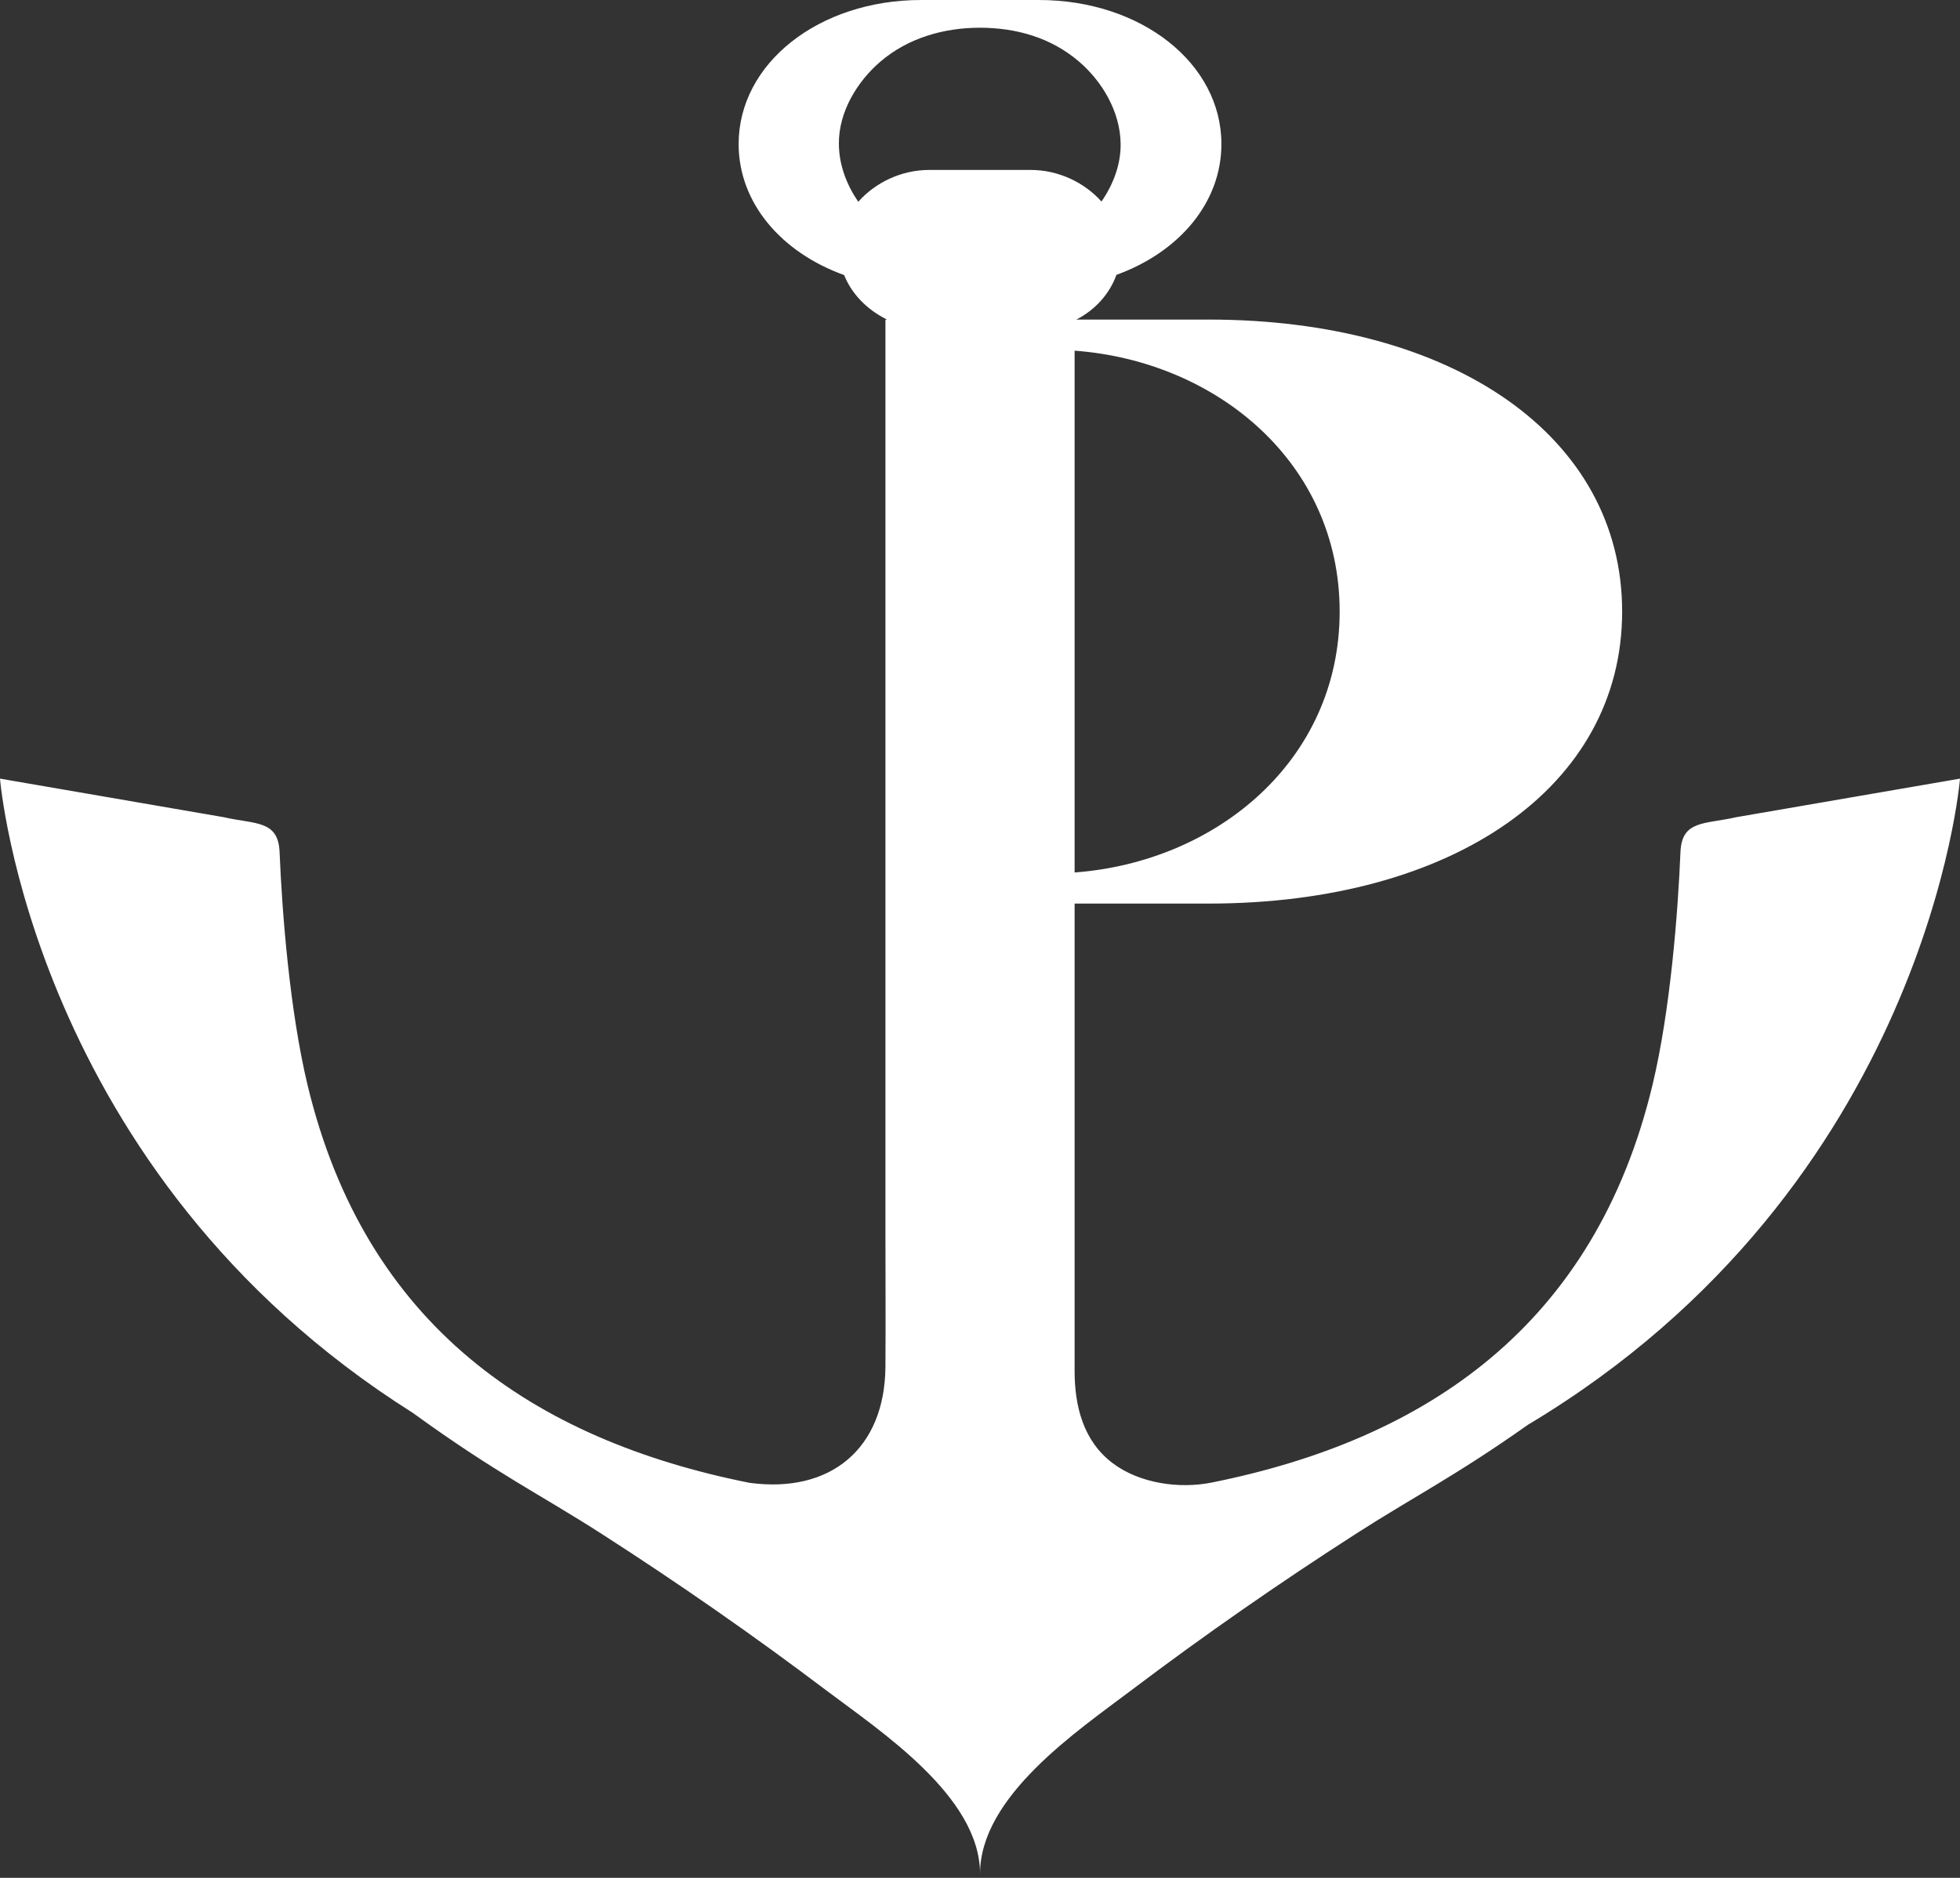 <?xml version="1.0" encoding="UTF-8"?>
<svg width="48px" height="46px" viewBox="0 0 48 46" version="1.1" xmlns="http://www.w3.org/2000/svg" xmlns:xlink="http://www.w3.org/1999/xlink">
    <rect x="0" y="0" width="48" height="46" fill="#333333" stroke="none"/>
    <title>logo_black</title>
    <g id="components" stroke="none" stroke-width="1" fill="none" fill-rule="evenodd">
        <g id="illust" transform="translate(-32, -320)" fill="#ffffff">
            <g id="Fill-1" transform="translate(32, 320)">
                <path d="M21.559,1.511 C22.243,0.924 23.123,0.681 23.988,0.679 L24,0.679 C24.87,0.681 25.73,0.911 26.428,1.511 C26.983,1.987 27.437,2.729 27.444,3.529 C27.449,4.039 27.258,4.527 26.975,4.937 C26.559,4.471 25.922,4.163 25.246,4.163 L22.753,4.163 C22.073,4.163 21.434,4.473 21.019,4.943 C20.737,4.532 20.547,4.043 20.544,3.529 C20.535,2.733 21.004,1.986 21.559,1.511 M32.808,14.98 C32.808,18.615 29.808,21.111 26.317,21.372 L26.317,8.59 C29.808,8.849 32.808,11.346 32.808,14.98 M24.001,45.9 C24.001,44.003 26.378,42.408 27.718,41.395 C29.493,40.054 31.32,38.784 33.192,37.581 C34.589,36.682 35.634,36.163 37.419,34.901 C47.202,29.048 48,19.073 48,19.073 L42.52,20.018 C41.747,20.195 41.186,20.084 41.154,20.874 C41.093,22.356 40.906,24.756 40.469,26.579 C39.055,32.466 34.939,35.259 29.676,36.316 C28.889,36.475 27.913,36.342 27.251,35.843 C26.528,35.299 26.317,34.442 26.317,33.579 L26.317,22.134 L29.591,22.134 C35.606,22.134 39.726,19.264 39.726,14.98 C39.726,10.698 35.606,7.828 29.591,7.828 L26.36,7.828 C26.82,7.591 27.172,7.203 27.341,6.733 C28.871,6.178 29.912,4.969 29.912,3.529 C29.912,1.55 27.947,0 25.44,0 L22.56,0 C20.054,0 18.089,1.55 18.089,3.529 C18.089,4.973 19.136,6.185 20.673,6.738 C20.859,7.206 21.242,7.592 21.723,7.828 L21.684,7.828 L21.684,10.335 L21.684,16.368 L21.684,23.715 L21.684,30.157 C21.684,31.266 21.692,32.374 21.684,33.483 C21.668,35.486 20.34,36.591 18.356,36.323 C13.078,35.27 8.948,32.478 7.532,26.579 C7.095,24.756 6.908,22.356 6.847,20.874 C6.815,20.084 6.254,20.195 5.48,20.018 L-2.84217094e-14,19.073 C-2.84217094e-14,19.073 0.774,28.723 10.109,34.609 C12.158,36.097 13.243,36.614 14.746,37.581 C16.617,38.784 18.444,40.054 20.219,41.395 C21.561,42.408 24.001,44.003 24.001,45.9"></path>
            </g>
        </g>
    </g>
</svg>